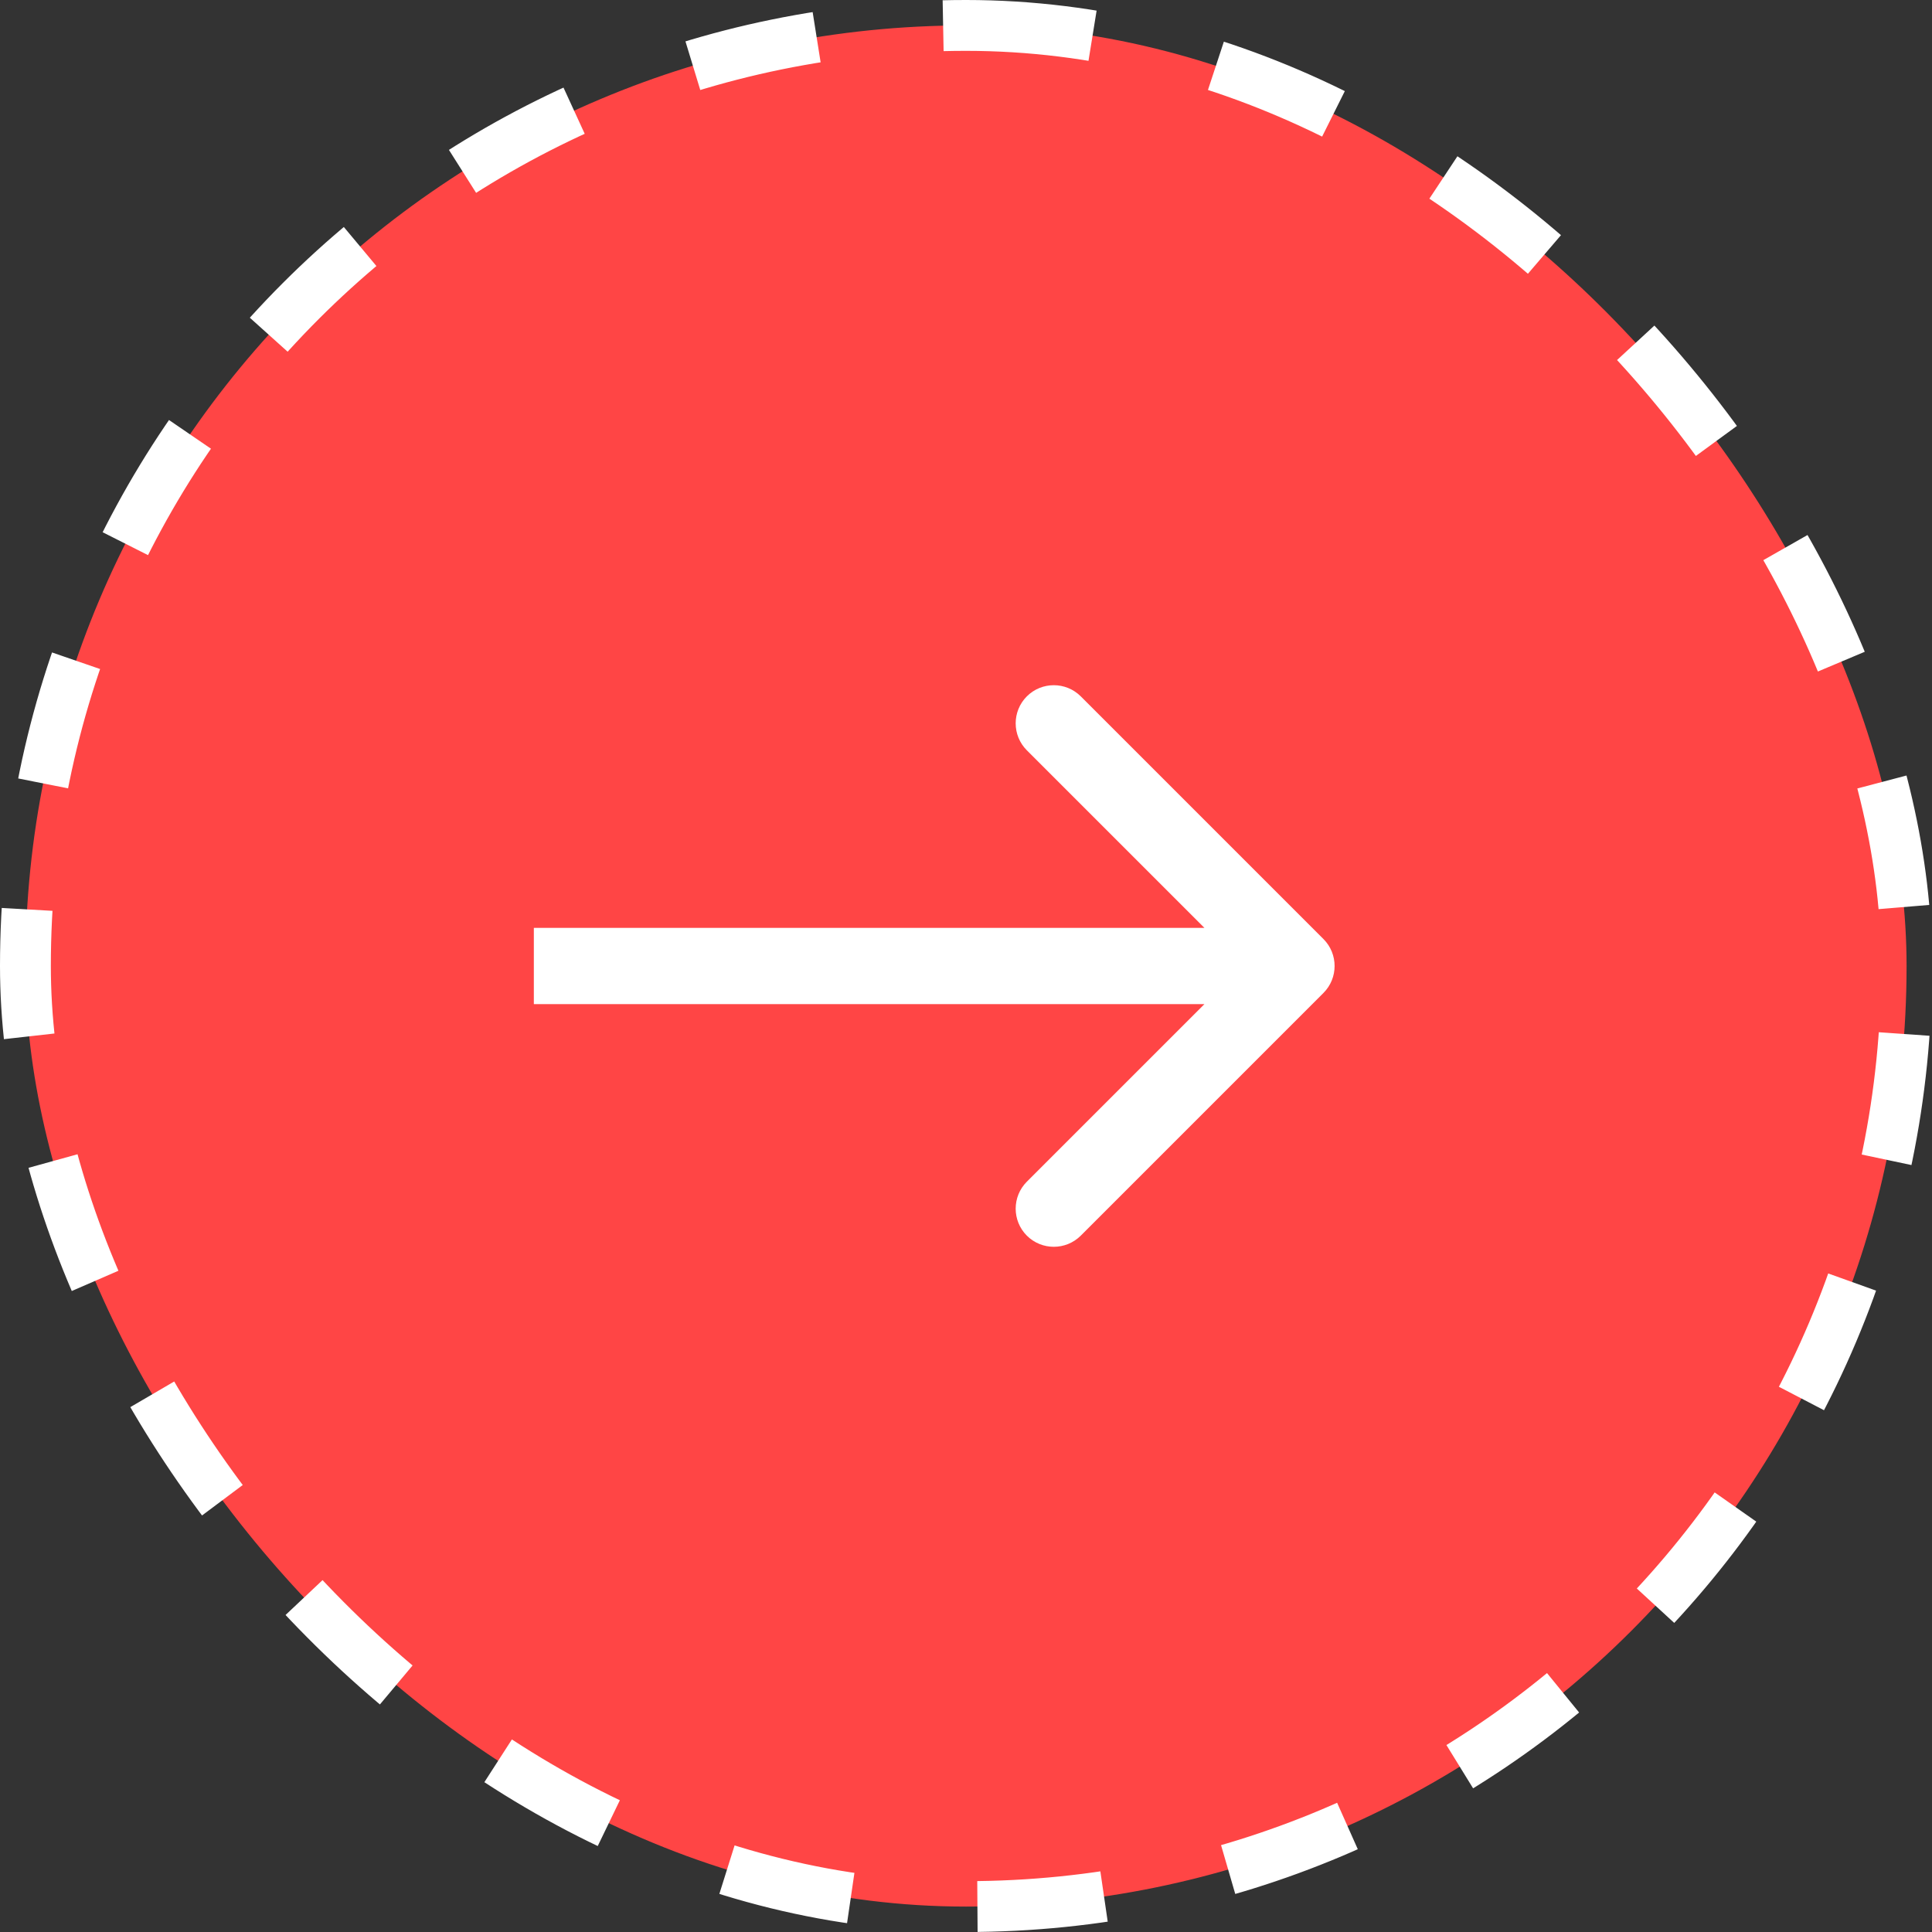 <svg width="76" height="76" viewBox="0 0 76 76" fill="none" xmlns="http://www.w3.org/2000/svg">
<rect x="0" y="0" width="76" height="76" fill="#333333" stroke="none"/>
<rect x="1" y="1" width="74" height="74" rx="37" fill="#FF4545"/>
<path d="M52.061 39.061C52.646 38.475 52.646 37.525 52.061 36.939L42.515 27.393C41.929 26.808 40.979 26.808 40.393 27.393C39.808 27.979 39.808 28.929 40.393 29.515L48.879 38L40.393 46.485C39.808 47.071 39.808 48.021 40.393 48.607C40.979 49.192 41.929 49.192 42.515 48.607L52.061 39.061ZM21 39.5H51V36.5H21V39.5Z" fill="white"/>
<rect x="1" y="1" width="74" height="74" rx="37" stroke="white" stroke-width="2" stroke-dasharray="5 5"/>
</svg>
